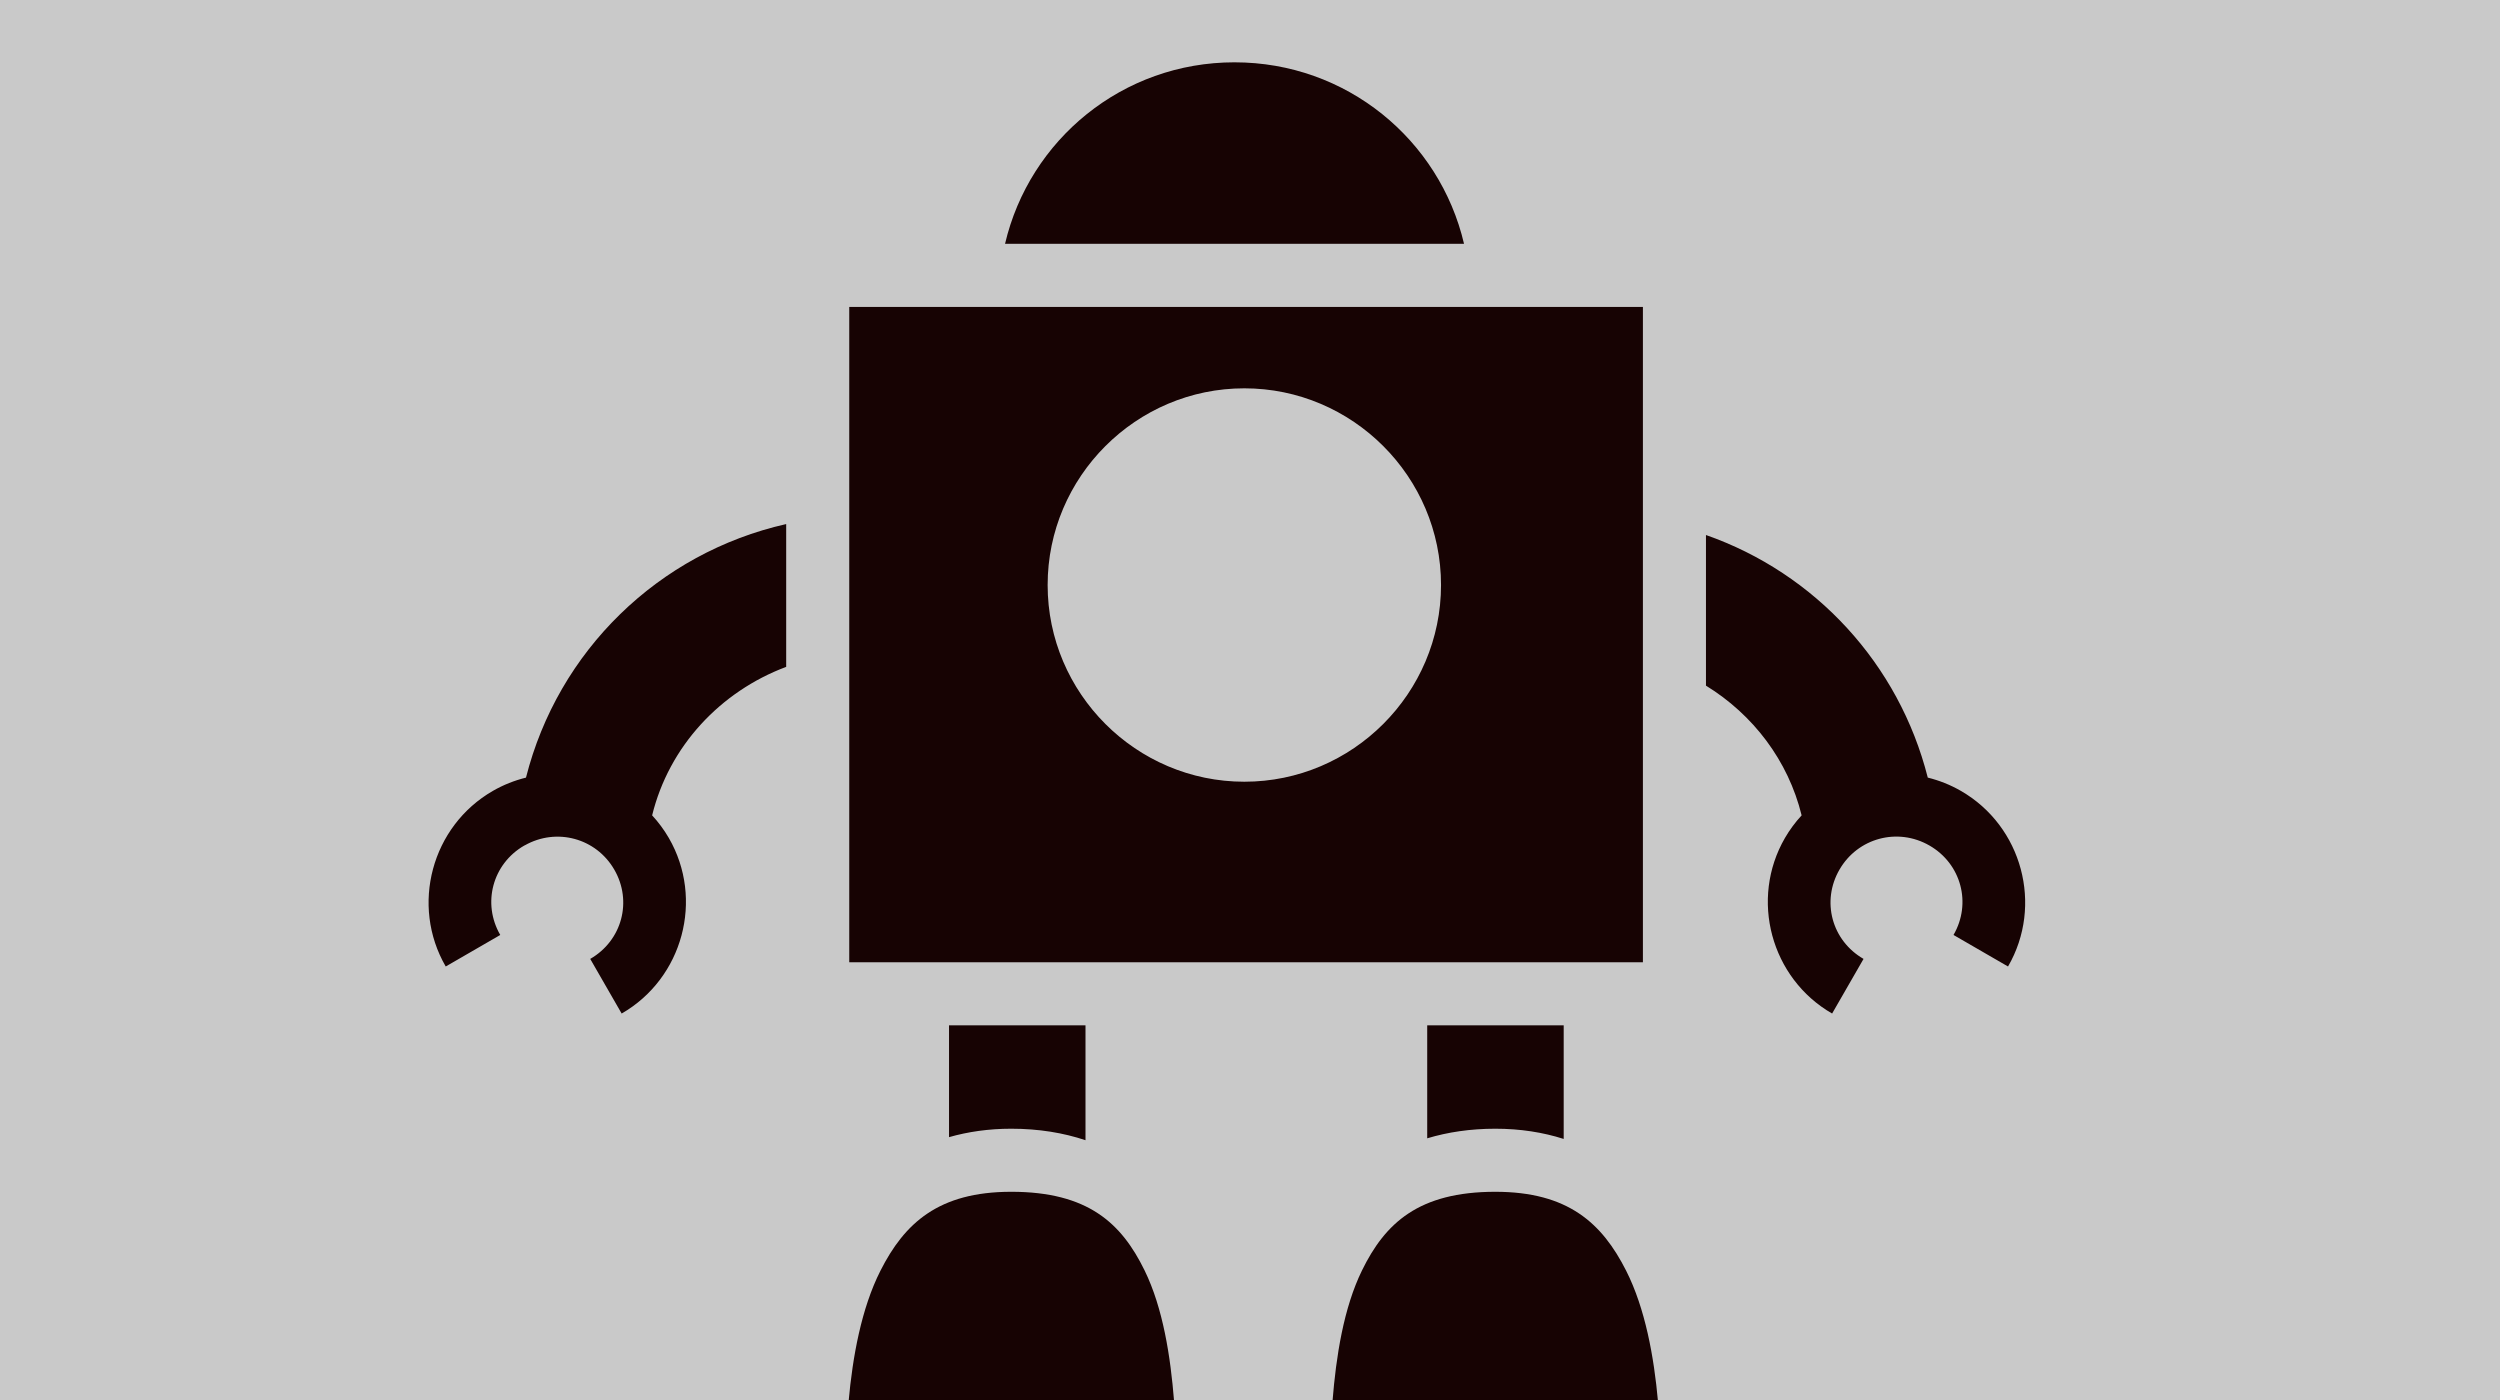 <?xml version="1.0" encoding="UTF-8" standalone="no"?>
<svg
   xmlns:dc="http://purl.org/dc/elements/1.1/"
   xmlns:cc="http://creativecommons.org/ns#"
   xmlns:rdf="http://www.w3.org/1999/02/22-rdf-syntax-ns#"
   xmlns:svg="http://www.w3.org/2000/svg"
   xmlns="http://www.w3.org/2000/svg"
   xmlns:sodipodi="http://sodipodi.sourceforge.net/DTD/sodipodi-0.dtd"
   xmlns:inkscape="http://www.inkscape.org/namespaces/inkscape"
   viewBox="0 0 1000 560"
   version="1.1"
   id="svg8"
   sodipodi:docname="vintage-robot.svg"
   width="1000"
   height="560"
   inkscape:version="0.92.1 r15371"
   inkscape:export-filename="C:\Users\William\Documents\Dev\Games\ccg\ccgclient\src\assets\png\vintage-robot.png"
   inkscape:export-xdpi="240"
   inkscape:export-ydpi="240">
  <defs
     id="defs12" />
  <sodipodi:namedview
     pagecolor="#ffffff"
     bordercolor="#666666"
     borderopacity="1"
     objecttolerance="10"
     gridtolerance="10"
     guidetolerance="10"
     inkscape:pageopacity="0"
     inkscape:pageshadow="2"
     inkscape:window-width="3840"
     inkscape:window-height="2004"
     id="namedview10"
     showgrid="false"
     inkscape:zoom="0.921875"
     inkscape:cx="1067.2547"
     inkscape:cy="-8.7626342"
     inkscape:window-x="-16"
     inkscape:window-y="-16"
     inkscape:window-maximized="1"
     inkscape:current-layer="svg8" />
  <path
     d="M 0,-0.052 H 1000.171 V 560 H 0 Z"
     id="path2"
     inkscape:connector-curvature="0"
     style="fill:#c9c9c9;stroke-width:1.462" />
  <g
     class=""
     id="g6"
     transform="matrix(1.35,0,0,1.35,142.517,-53.752)">
    <path
       d="m 260.22,58.28 c -33.15,0 -60.763,22.89 -68,53.782 h 136 c -7.24,-30.89 -34.85,-53.78 -68,-53.78 z M 146.06,130.75 V 324.938 H 381.22 V 130.75 Z m 117.063,24.125 c 32.075,0 58.28,26.207 58.28,58.28 0,32.075 -26.206,58.282 -58.28,58.282 -32.074,0 -58.28,-26.207 -58.28,-58.28 0,-32.076 26.206,-58.282 58.28,-58.282 z m -135.75,40.22 c -37.902,8.577 -67.593,37.596 -77.094,75.124 -3.368,0.833 -6.668,2.127 -9.81,3.936 -18.16,10.452 -24.47,33.907 -13.97,52.03 l 16.156,-9.342 c -5.428,-9.37 -2.296,-21.078 7.125,-26.5 l 0.157,-0.063 c 9.396,-5.302 21.1,-2.135 26.5,7.19 5.43,9.374 2.3,21.043 -7.124,26.467 l 9.312,16.188 c 18.16,-10.453 24.466,-33.905 13.97,-52.03 -1.42,-2.454 -3.09,-4.682 -4.94,-6.69 5.013,-20.46 20.205,-36.686 39.72,-44 v -42.31 z m 272.53,3.25 v 44.624 c 13.927,8.56 24.357,22.155 28.345,38.436 -1.848,2.007 -3.517,4.235 -4.938,6.688 -10.497,18.126 -4.19,41.578 13.97,52.03 l 9.312,-16.187 c -9.425,-5.424 -12.555,-17.093 -7.125,-26.468 5.427,-9.375 17.234,-12.55 26.655,-7.126 9.42,5.422 12.553,17.13 7.125,26.5 l 16.156,9.344 c 10.5,-18.125 4.19,-41.58 -13.97,-52.032 -3.142,-1.81 -6.442,-3.103 -9.81,-3.937 -8.527,-33.68 -33.33,-60.522 -65.72,-71.876 z m -224.28,145.28 v 33.125 c 5.605,-1.6 11.743,-2.5 18.438,-2.5 8.152,0 15.475,1.222 22,3.406 v -34.03 h -40.438 z m 141.688,0 v 33.47 c 6.063,-1.826 12.78,-2.845 20.187,-2.845 7.424,0 14.164,1.085 20.25,3.03 V 343.625 H 317.31 Z m -123.25,49.313 c -21.565,0 -31.638,9.323 -38.75,23.375 -5.676,11.21 -8.255,25.565 -9.438,38.718 h 96.438 c -1.052,-13.284 -3.285,-27.65 -8.75,-38.81 -6.833,-13.953 -16.734,-23.283 -39.5,-23.283 z m 143.437,0 c -22.766,0 -32.668,9.33 -39.5,23.28 -5.466,11.162 -7.698,25.528 -8.75,38.813 h 96.438 c -1.183,-13.152 -3.763,-27.506 -9.438,-38.717 -7.113,-14.052 -17.186,-23.375 -38.75,-23.375 z"
       id="path4"
       inkscape:connector-curvature="0"
       style="fill:#170303" />
  </g>
  <!-- react-empty: 6 -->
</svg>
